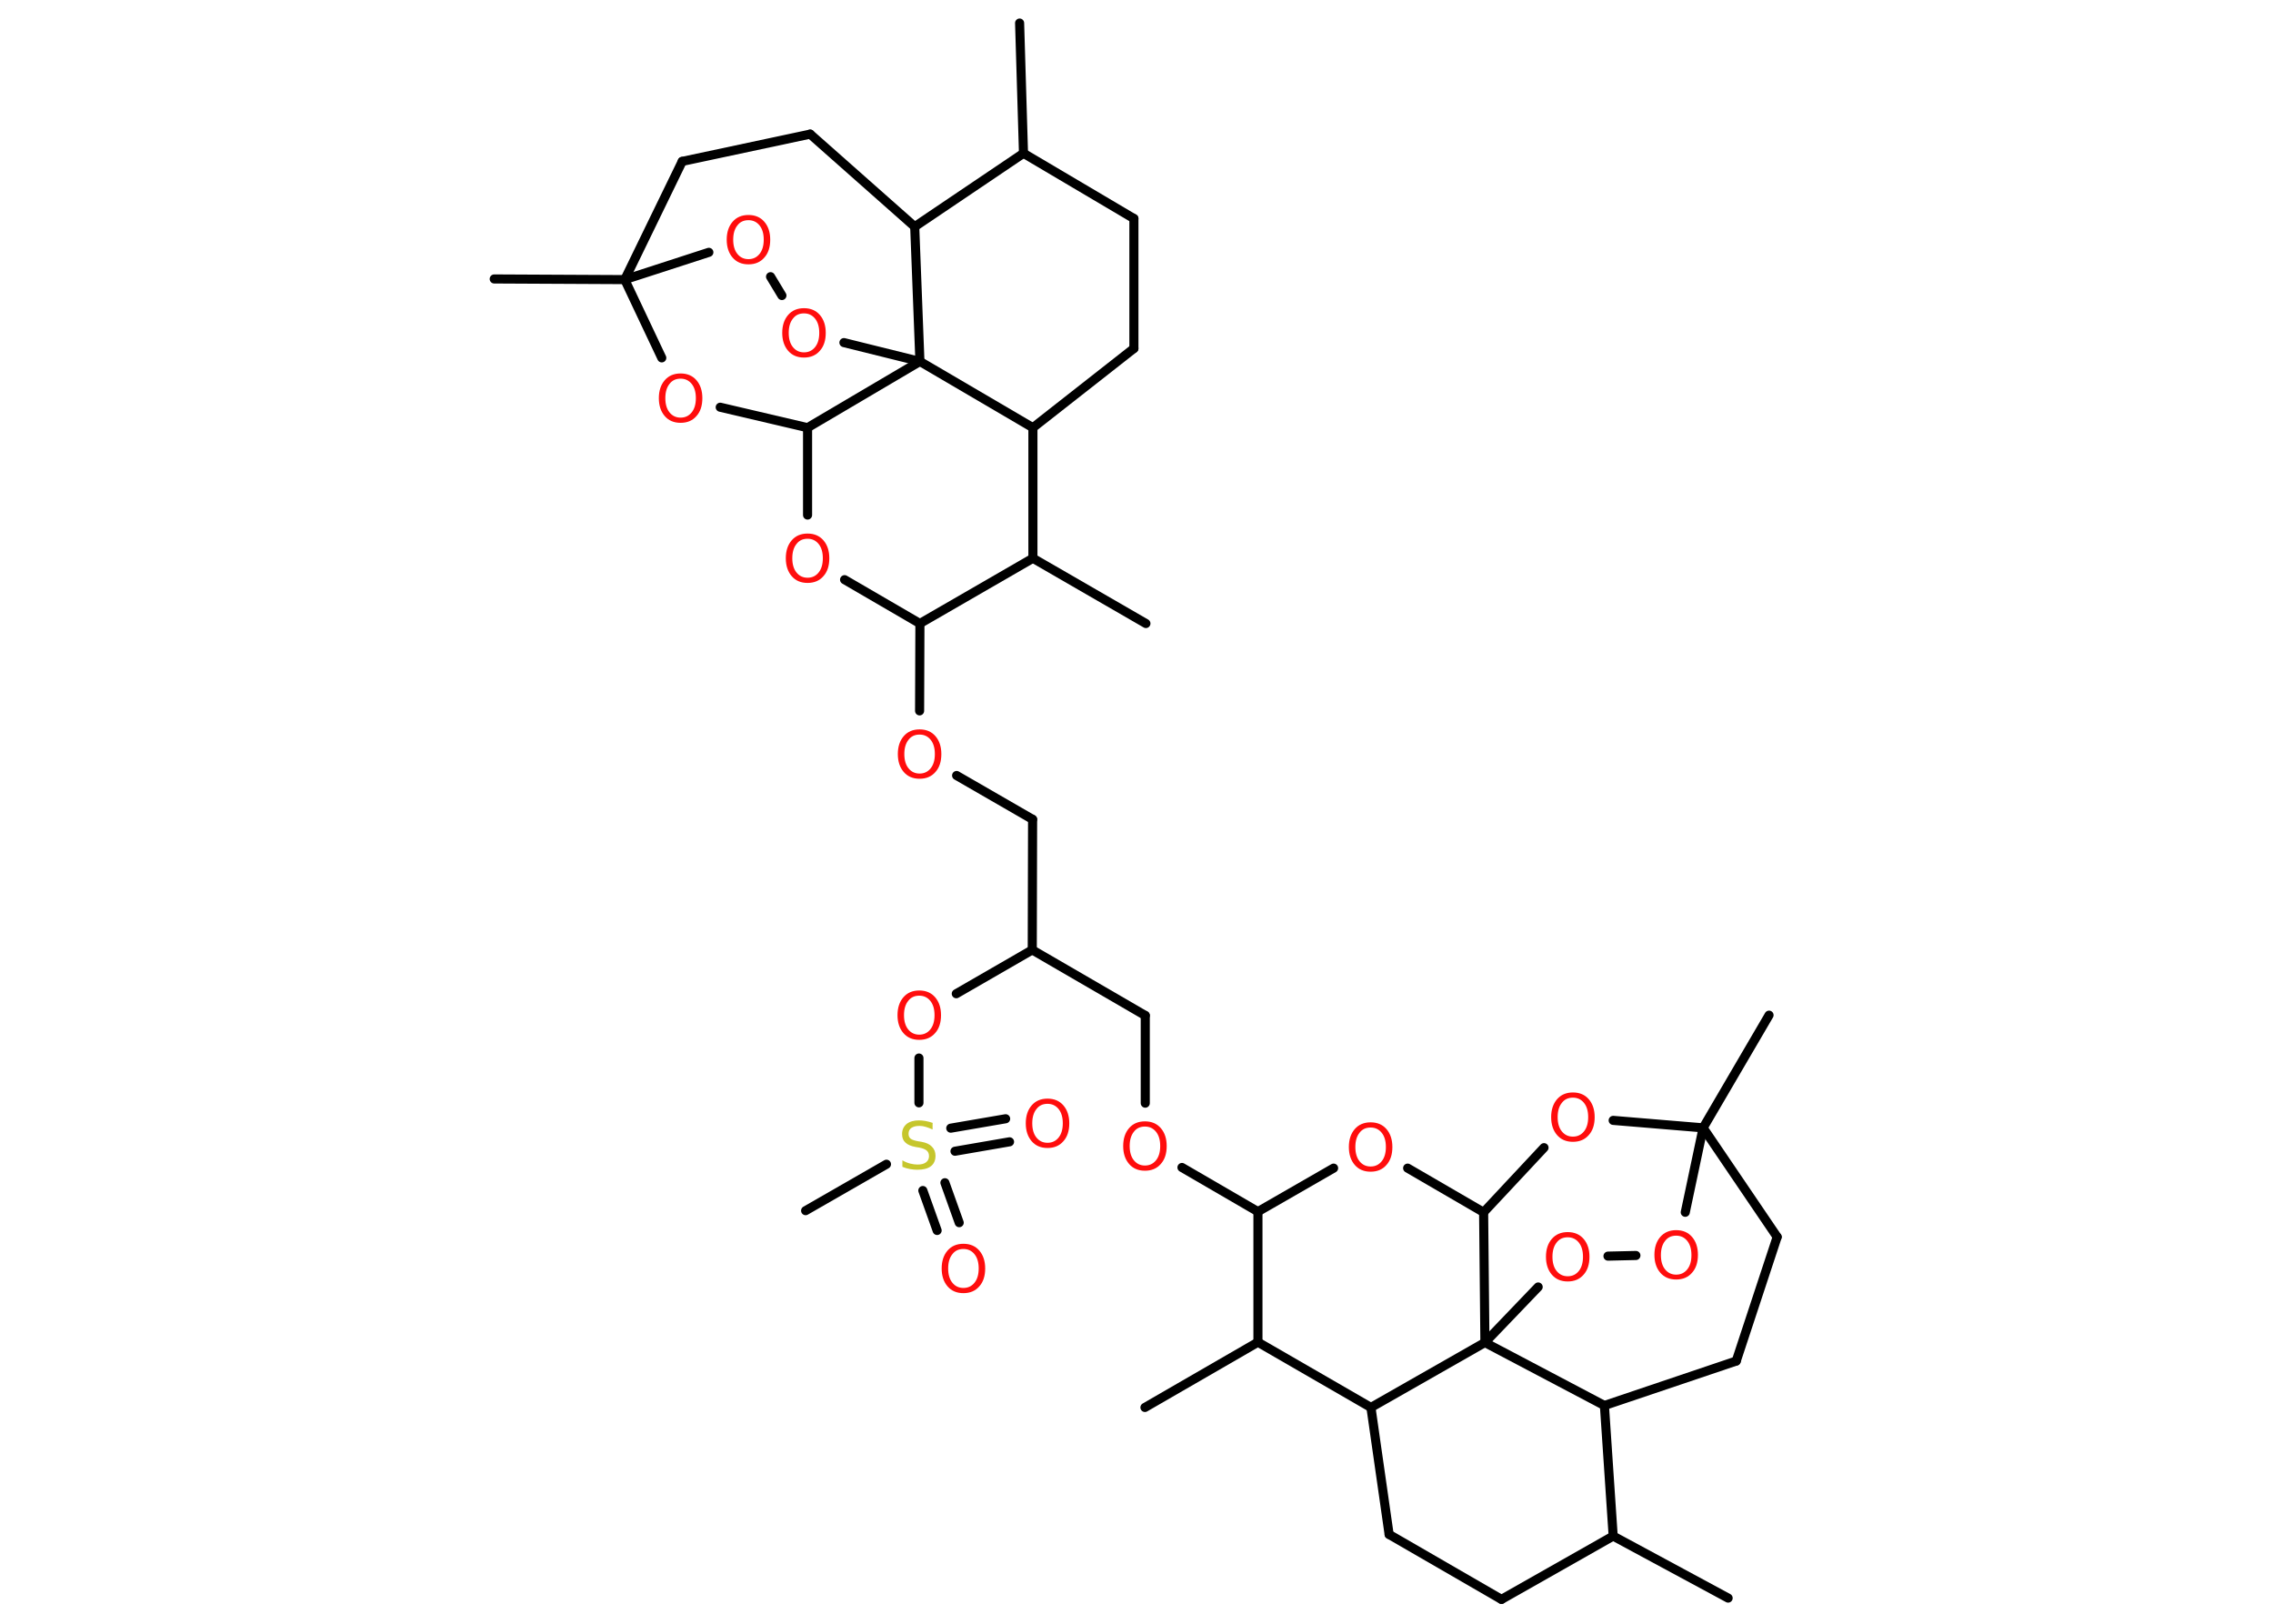 <?xml version='1.0' encoding='UTF-8'?>
<!DOCTYPE svg PUBLIC "-//W3C//DTD SVG 1.1//EN" "http://www.w3.org/Graphics/SVG/1.1/DTD/svg11.dtd">
<svg version='1.2' xmlns='http://www.w3.org/2000/svg' xmlns:xlink='http://www.w3.org/1999/xlink' width='70.0mm' height='50.0mm' viewBox='0 0 70.0 50.0'>
  <desc>Generated by the Chemistry Development Kit (http://github.com/cdk)</desc>
  <g stroke-linecap='round' stroke-linejoin='round' stroke='#000000' stroke-width='.28' fill='#FF0D0D'>
    <rect x='.0' y='.0' width='70.0' height='50.0' fill='#FFFFFF' stroke='none'/>
    <g id='mol1' class='mol'>
      <line id='mol1bnd1' class='bond' x1='53.22' y1='49.21' x2='49.68' y2='47.3'/>
      <line id='mol1bnd2' class='bond' x1='49.68' y1='47.3' x2='46.24' y2='49.25'/>
      <line id='mol1bnd3' class='bond' x1='46.24' y1='49.25' x2='42.78' y2='47.25'/>
      <line id='mol1bnd4' class='bond' x1='42.78' y1='47.25' x2='42.22' y2='43.34'/>
      <line id='mol1bnd5' class='bond' x1='42.22' y1='43.34' x2='38.74' y2='41.33'/>
      <line id='mol1bnd6' class='bond' x1='38.74' y1='41.33' x2='35.26' y2='43.34'/>
      <line id='mol1bnd7' class='bond' x1='38.74' y1='41.33' x2='38.74' y2='37.31'/>
      <line id='mol1bnd8' class='bond' x1='38.74' y1='37.31' x2='36.4' y2='35.95'/>
      <line id='mol1bnd9' class='bond' x1='35.27' y1='33.97' x2='35.27' y2='31.27'/>
      <line id='mol1bnd10' class='bond' x1='35.27' y1='31.27' x2='31.79' y2='29.25'/>
      <line id='mol1bnd11' class='bond' x1='31.79' y1='29.25' x2='31.8' y2='25.23'/>
      <line id='mol1bnd12' class='bond' x1='31.8' y1='25.23' x2='29.46' y2='23.88'/>
      <line id='mol1bnd13' class='bond' x1='28.32' y1='21.89' x2='28.33' y2='19.2'/>
      <line id='mol1bnd14' class='bond' x1='28.33' y1='19.2' x2='26.01' y2='17.85'/>
      <line id='mol1bnd15' class='bond' x1='24.87' y1='15.86' x2='24.87' y2='13.17'/>
      <line id='mol1bnd16' class='bond' x1='24.87' y1='13.17' x2='22.18' y2='12.54'/>
      <line id='mol1bnd17' class='bond' x1='20.38' y1='11.02' x2='19.24' y2='8.61'/>
      <line id='mol1bnd18' class='bond' x1='19.24' y1='8.61' x2='15.22' y2='8.59'/>
      <line id='mol1bnd19' class='bond' x1='19.24' y1='8.61' x2='21.01' y2='4.97'/>
      <line id='mol1bnd20' class='bond' x1='21.01' y1='4.97' x2='24.95' y2='4.13'/>
      <line id='mol1bnd21' class='bond' x1='24.95' y1='4.13' x2='28.17' y2='6.98'/>
      <line id='mol1bnd22' class='bond' x1='28.17' y1='6.98' x2='31.52' y2='4.72'/>
      <line id='mol1bnd23' class='bond' x1='31.52' y1='4.72' x2='31.4' y2='.71'/>
      <line id='mol1bnd24' class='bond' x1='31.52' y1='4.72' x2='34.92' y2='6.73'/>
      <line id='mol1bnd25' class='bond' x1='34.92' y1='6.73' x2='34.92' y2='10.73'/>
      <line id='mol1bnd26' class='bond' x1='34.92' y1='10.73' x2='31.81' y2='13.17'/>
      <line id='mol1bnd27' class='bond' x1='31.81' y1='13.17' x2='31.81' y2='17.19'/>
      <line id='mol1bnd28' class='bond' x1='28.33' y1='19.2' x2='31.81' y2='17.19'/>
      <line id='mol1bnd29' class='bond' x1='31.81' y1='17.19' x2='35.29' y2='19.2'/>
      <line id='mol1bnd30' class='bond' x1='31.81' y1='13.17' x2='28.33' y2='11.13'/>
      <line id='mol1bnd31' class='bond' x1='24.87' y1='13.17' x2='28.33' y2='11.13'/>
      <line id='mol1bnd32' class='bond' x1='28.17' y1='6.98' x2='28.33' y2='11.13'/>
      <line id='mol1bnd33' class='bond' x1='28.33' y1='11.13' x2='25.99' y2='10.55'/>
      <line id='mol1bnd34' class='bond' x1='24.08' y1='9.1' x2='23.73' y2='8.52'/>
      <line id='mol1bnd35' class='bond' x1='19.24' y1='8.61' x2='21.83' y2='7.77'/>
      <line id='mol1bnd36' class='bond' x1='31.79' y1='29.25' x2='29.45' y2='30.6'/>
      <line id='mol1bnd37' class='bond' x1='28.3' y1='32.58' x2='28.3' y2='33.96'/>
      <line id='mol1bnd38' class='bond' x1='27.3' y1='35.85' x2='24.81' y2='37.28'/>
      <g id='mol1bnd39' class='bond'>
        <line x1='29.1' y1='36.42' x2='29.54' y2='37.65'/>
        <line x1='28.42' y1='36.66' x2='28.86' y2='37.89'/>
      </g>
      <g id='mol1bnd40' class='bond'>
        <line x1='29.28' y1='34.74' x2='30.97' y2='34.45'/>
        <line x1='29.41' y1='35.45' x2='31.09' y2='35.16'/>
      </g>
      <line id='mol1bnd41' class='bond' x1='38.74' y1='37.31' x2='41.07' y2='35.97'/>
      <line id='mol1bnd42' class='bond' x1='43.35' y1='35.97' x2='45.69' y2='37.33'/>
      <line id='mol1bnd43' class='bond' x1='45.69' y1='37.33' x2='47.55' y2='35.34'/>
      <line id='mol1bnd44' class='bond' x1='49.68' y1='34.5' x2='52.45' y2='34.73'/>
      <line id='mol1bnd45' class='bond' x1='52.45' y1='34.73' x2='54.48' y2='31.26'/>
      <line id='mol1bnd46' class='bond' x1='52.45' y1='34.73' x2='54.73' y2='38.09'/>
      <line id='mol1bnd47' class='bond' x1='54.73' y1='38.09' x2='53.47' y2='41.91'/>
      <line id='mol1bnd48' class='bond' x1='53.47' y1='41.91' x2='49.41' y2='43.28'/>
      <line id='mol1bnd49' class='bond' x1='49.68' y1='47.3' x2='49.41' y2='43.28'/>
      <line id='mol1bnd50' class='bond' x1='49.41' y1='43.28' x2='45.73' y2='41.34'/>
      <line id='mol1bnd51' class='bond' x1='45.69' y1='37.33' x2='45.73' y2='41.34'/>
      <line id='mol1bnd52' class='bond' x1='42.22' y1='43.34' x2='45.73' y2='41.34'/>
      <line id='mol1bnd53' class='bond' x1='45.73' y1='41.34' x2='47.37' y2='39.63'/>
      <line id='mol1bnd54' class='bond' x1='49.52' y1='38.68' x2='50.38' y2='38.66'/>
      <line id='mol1bnd55' class='bond' x1='52.45' y1='34.73' x2='51.9' y2='37.33'/>
      <path id='mol1atm9' class='atom' d='M35.26 34.69q-.22 .0 -.34 .16q-.13 .16 -.13 .44q.0 .28 .13 .44q.13 .16 .34 .16q.21 .0 .34 -.16q.13 -.16 .13 -.44q.0 -.28 -.13 -.44q-.13 -.16 -.34 -.16zM35.26 34.53q.31 .0 .49 .21q.18 .21 .18 .55q.0 .35 -.18 .55q-.18 .21 -.49 .21q-.31 .0 -.49 -.21q-.18 -.21 -.18 -.55q.0 -.34 .18 -.55q.18 -.21 .49 -.21z' stroke='none'/>
      <path id='mol1atm13' class='atom' d='M28.32 22.62q-.22 .0 -.34 .16q-.13 .16 -.13 .44q.0 .28 .13 .44q.13 .16 .34 .16q.21 .0 .34 -.16q.13 -.16 .13 -.44q.0 -.28 -.13 -.44q-.13 -.16 -.34 -.16zM28.32 22.46q.31 .0 .49 .21q.18 .21 .18 .55q.0 .35 -.18 .55q-.18 .21 -.49 .21q-.31 .0 -.49 -.21q-.18 -.21 -.18 -.55q.0 -.34 .18 -.55q.18 -.21 .49 -.21z' stroke='none'/>
      <path id='mol1atm15' class='atom' d='M24.87 16.59q-.22 .0 -.34 .16q-.13 .16 -.13 .44q.0 .28 .13 .44q.13 .16 .34 .16q.21 .0 .34 -.16q.13 -.16 .13 -.44q.0 -.28 -.13 -.44q-.13 -.16 -.34 -.16zM24.87 16.43q.31 .0 .49 .21q.18 .21 .18 .55q.0 .35 -.18 .55q-.18 .21 -.49 .21q-.31 .0 -.49 -.21q-.18 -.21 -.18 -.55q.0 -.34 .18 -.55q.18 -.21 .49 -.21z' stroke='none'/>
      <path id='mol1atm17' class='atom' d='M20.96 11.66q-.22 .0 -.34 .16q-.13 .16 -.13 .44q.0 .28 .13 .44q.13 .16 .34 .16q.21 .0 .34 -.16q.13 -.16 .13 -.44q.0 -.28 -.13 -.44q-.13 -.16 -.34 -.16zM20.96 11.5q.31 .0 .49 .21q.18 .21 .18 .55q.0 .35 -.18 .55q-.18 .21 -.49 .21q-.31 .0 -.49 -.21q-.18 -.21 -.18 -.55q.0 -.34 .18 -.55q.18 -.21 .49 -.21z' stroke='none'/>
      <path id='mol1atm31' class='atom' d='M24.76 9.65q-.22 .0 -.34 .16q-.13 .16 -.13 .44q.0 .28 .13 .44q.13 .16 .34 .16q.21 .0 .34 -.16q.13 -.16 .13 -.44q.0 -.28 -.13 -.44q-.13 -.16 -.34 -.16zM24.76 9.49q.31 .0 .49 .21q.18 .21 .18 .55q.0 .35 -.18 .55q-.18 .21 -.49 .21q-.31 .0 -.49 -.21q-.18 -.21 -.18 -.55q.0 -.34 .18 -.55q.18 -.21 .49 -.21z' stroke='none'/>
      <path id='mol1atm32' class='atom' d='M23.05 6.78q-.22 .0 -.34 .16q-.13 .16 -.13 .44q.0 .28 .13 .44q.13 .16 .34 .16q.21 .0 .34 -.16q.13 -.16 .13 -.44q.0 -.28 -.13 -.44q-.13 -.16 -.34 -.16zM23.05 6.62q.31 .0 .49 .21q.18 .21 .18 .55q.0 .35 -.18 .55q-.18 .21 -.49 .21q-.31 .0 -.49 -.21q-.18 -.21 -.18 -.55q.0 -.34 .18 -.55q.18 -.21 .49 -.21z' stroke='none'/>
      <path id='mol1atm33' class='atom' d='M28.31 30.66q-.22 .0 -.34 .16q-.13 .16 -.13 .44q.0 .28 .13 .44q.13 .16 .34 .16q.21 .0 .34 -.16q.13 -.16 .13 -.44q.0 -.28 -.13 -.44q-.13 -.16 -.34 -.16zM28.31 30.5q.31 .0 .49 .21q.18 .21 .18 .55q.0 .35 -.18 .55q-.18 .21 -.49 .21q-.31 .0 -.49 -.21q-.18 -.21 -.18 -.55q.0 -.34 .18 -.55q.18 -.21 .49 -.21z' stroke='none'/>
      <path id='mol1atm34' class='atom' d='M28.72 34.59v.19q-.11 -.05 -.21 -.08q-.1 -.03 -.19 -.03q-.16 .0 -.25 .06q-.09 .06 -.09 .18q.0 .1 .06 .15q.06 .05 .22 .08l.12 .02q.22 .04 .32 .15q.11 .11 .11 .28q.0 .21 -.14 .32q-.14 .11 -.42 .11q-.1 .0 -.22 -.02q-.12 -.02 -.24 -.07v-.2q.12 .07 .24 .1q.12 .03 .23 .03q.17 .0 .26 -.07q.09 -.07 .09 -.19q.0 -.11 -.07 -.17q-.07 -.06 -.22 -.09l-.12 -.02q-.22 -.04 -.32 -.14q-.1 -.09 -.1 -.26q.0 -.19 .14 -.31q.14 -.11 .38 -.11q.1 .0 .21 .02q.11 .02 .22 .06z' stroke='none' fill='#C6C62C'/>
      <path id='mol1atm36' class='atom' d='M29.67 38.46q-.22 .0 -.34 .16q-.13 .16 -.13 .44q.0 .28 .13 .44q.13 .16 .34 .16q.21 .0 .34 -.16q.13 -.16 .13 -.44q.0 -.28 -.13 -.44q-.13 -.16 -.34 -.16zM29.67 38.3q.31 .0 .49 .21q.18 .21 .18 .55q.0 .35 -.18 .55q-.18 .21 -.49 .21q-.31 .0 -.49 -.21q-.18 -.21 -.18 -.55q.0 -.34 .18 -.55q.18 -.21 .49 -.21z' stroke='none'/>
      <path id='mol1atm37' class='atom' d='M32.26 33.99q-.22 .0 -.34 .16q-.13 .16 -.13 .44q.0 .28 .13 .44q.13 .16 .34 .16q.21 .0 .34 -.16q.13 -.16 .13 -.44q.0 -.28 -.13 -.44q-.13 -.16 -.34 -.16zM32.26 33.83q.31 .0 .49 .21q.18 .21 .18 .55q.0 .35 -.18 .55q-.18 .21 -.49 .21q-.31 .0 -.49 -.21q-.18 -.21 -.18 -.55q.0 -.34 .18 -.55q.18 -.21 .49 -.21z' stroke='none'/>
      <path id='mol1atm38' class='atom' d='M42.21 34.72q-.22 .0 -.34 .16q-.13 .16 -.13 .44q.0 .28 .13 .44q.13 .16 .34 .16q.21 .0 .34 -.16q.13 -.16 .13 -.44q.0 -.28 -.13 -.44q-.13 -.16 -.34 -.16zM42.21 34.56q.31 .0 .49 .21q.18 .21 .18 .55q.0 .35 -.18 .55q-.18 .21 -.49 .21q-.31 .0 -.49 -.21q-.18 -.21 -.18 -.55q.0 -.34 .18 -.55q.18 -.21 .49 -.21z' stroke='none'/>
      <path id='mol1atm40' class='atom' d='M48.44 33.8q-.22 .0 -.34 .16q-.13 .16 -.13 .44q.0 .28 .13 .44q.13 .16 .34 .16q.21 .0 .34 -.16q.13 -.16 .13 -.44q.0 -.28 -.13 -.44q-.13 -.16 -.34 -.16zM48.44 33.64q.31 .0 .49 .21q.18 .21 .18 .55q.0 .35 -.18 .55q-.18 .21 -.49 .21q-.31 .0 -.49 -.21q-.18 -.21 -.18 -.55q.0 -.34 .18 -.55q.18 -.21 .49 -.21z' stroke='none'/>
      <path id='mol1atm47' class='atom' d='M48.28 38.1q-.22 .0 -.34 .16q-.13 .16 -.13 .44q.0 .28 .13 .44q.13 .16 .34 .16q.21 .0 .34 -.16q.13 -.16 .13 -.44q.0 -.28 -.13 -.44q-.13 -.16 -.34 -.16zM48.28 37.94q.31 .0 .49 .21q.18 .21 .18 .55q.0 .35 -.18 .55q-.18 .21 -.49 .21q-.31 .0 -.49 -.21q-.18 -.21 -.18 -.55q.0 -.34 .18 -.55q.18 -.21 .49 -.21z' stroke='none'/>
      <path id='mol1atm48' class='atom' d='M51.62 38.05q-.22 .0 -.34 .16q-.13 .16 -.13 .44q.0 .28 .13 .44q.13 .16 .34 .16q.21 .0 .34 -.16q.13 -.16 .13 -.44q.0 -.28 -.13 -.44q-.13 -.16 -.34 -.16zM51.62 37.88q.31 .0 .49 .21q.18 .21 .18 .55q.0 .35 -.18 .55q-.18 .21 -.49 .21q-.31 .0 -.49 -.21q-.18 -.21 -.18 -.55q.0 -.34 .18 -.55q.18 -.21 .49 -.21z' stroke='none'/>
    </g>
  </g>
</svg>
